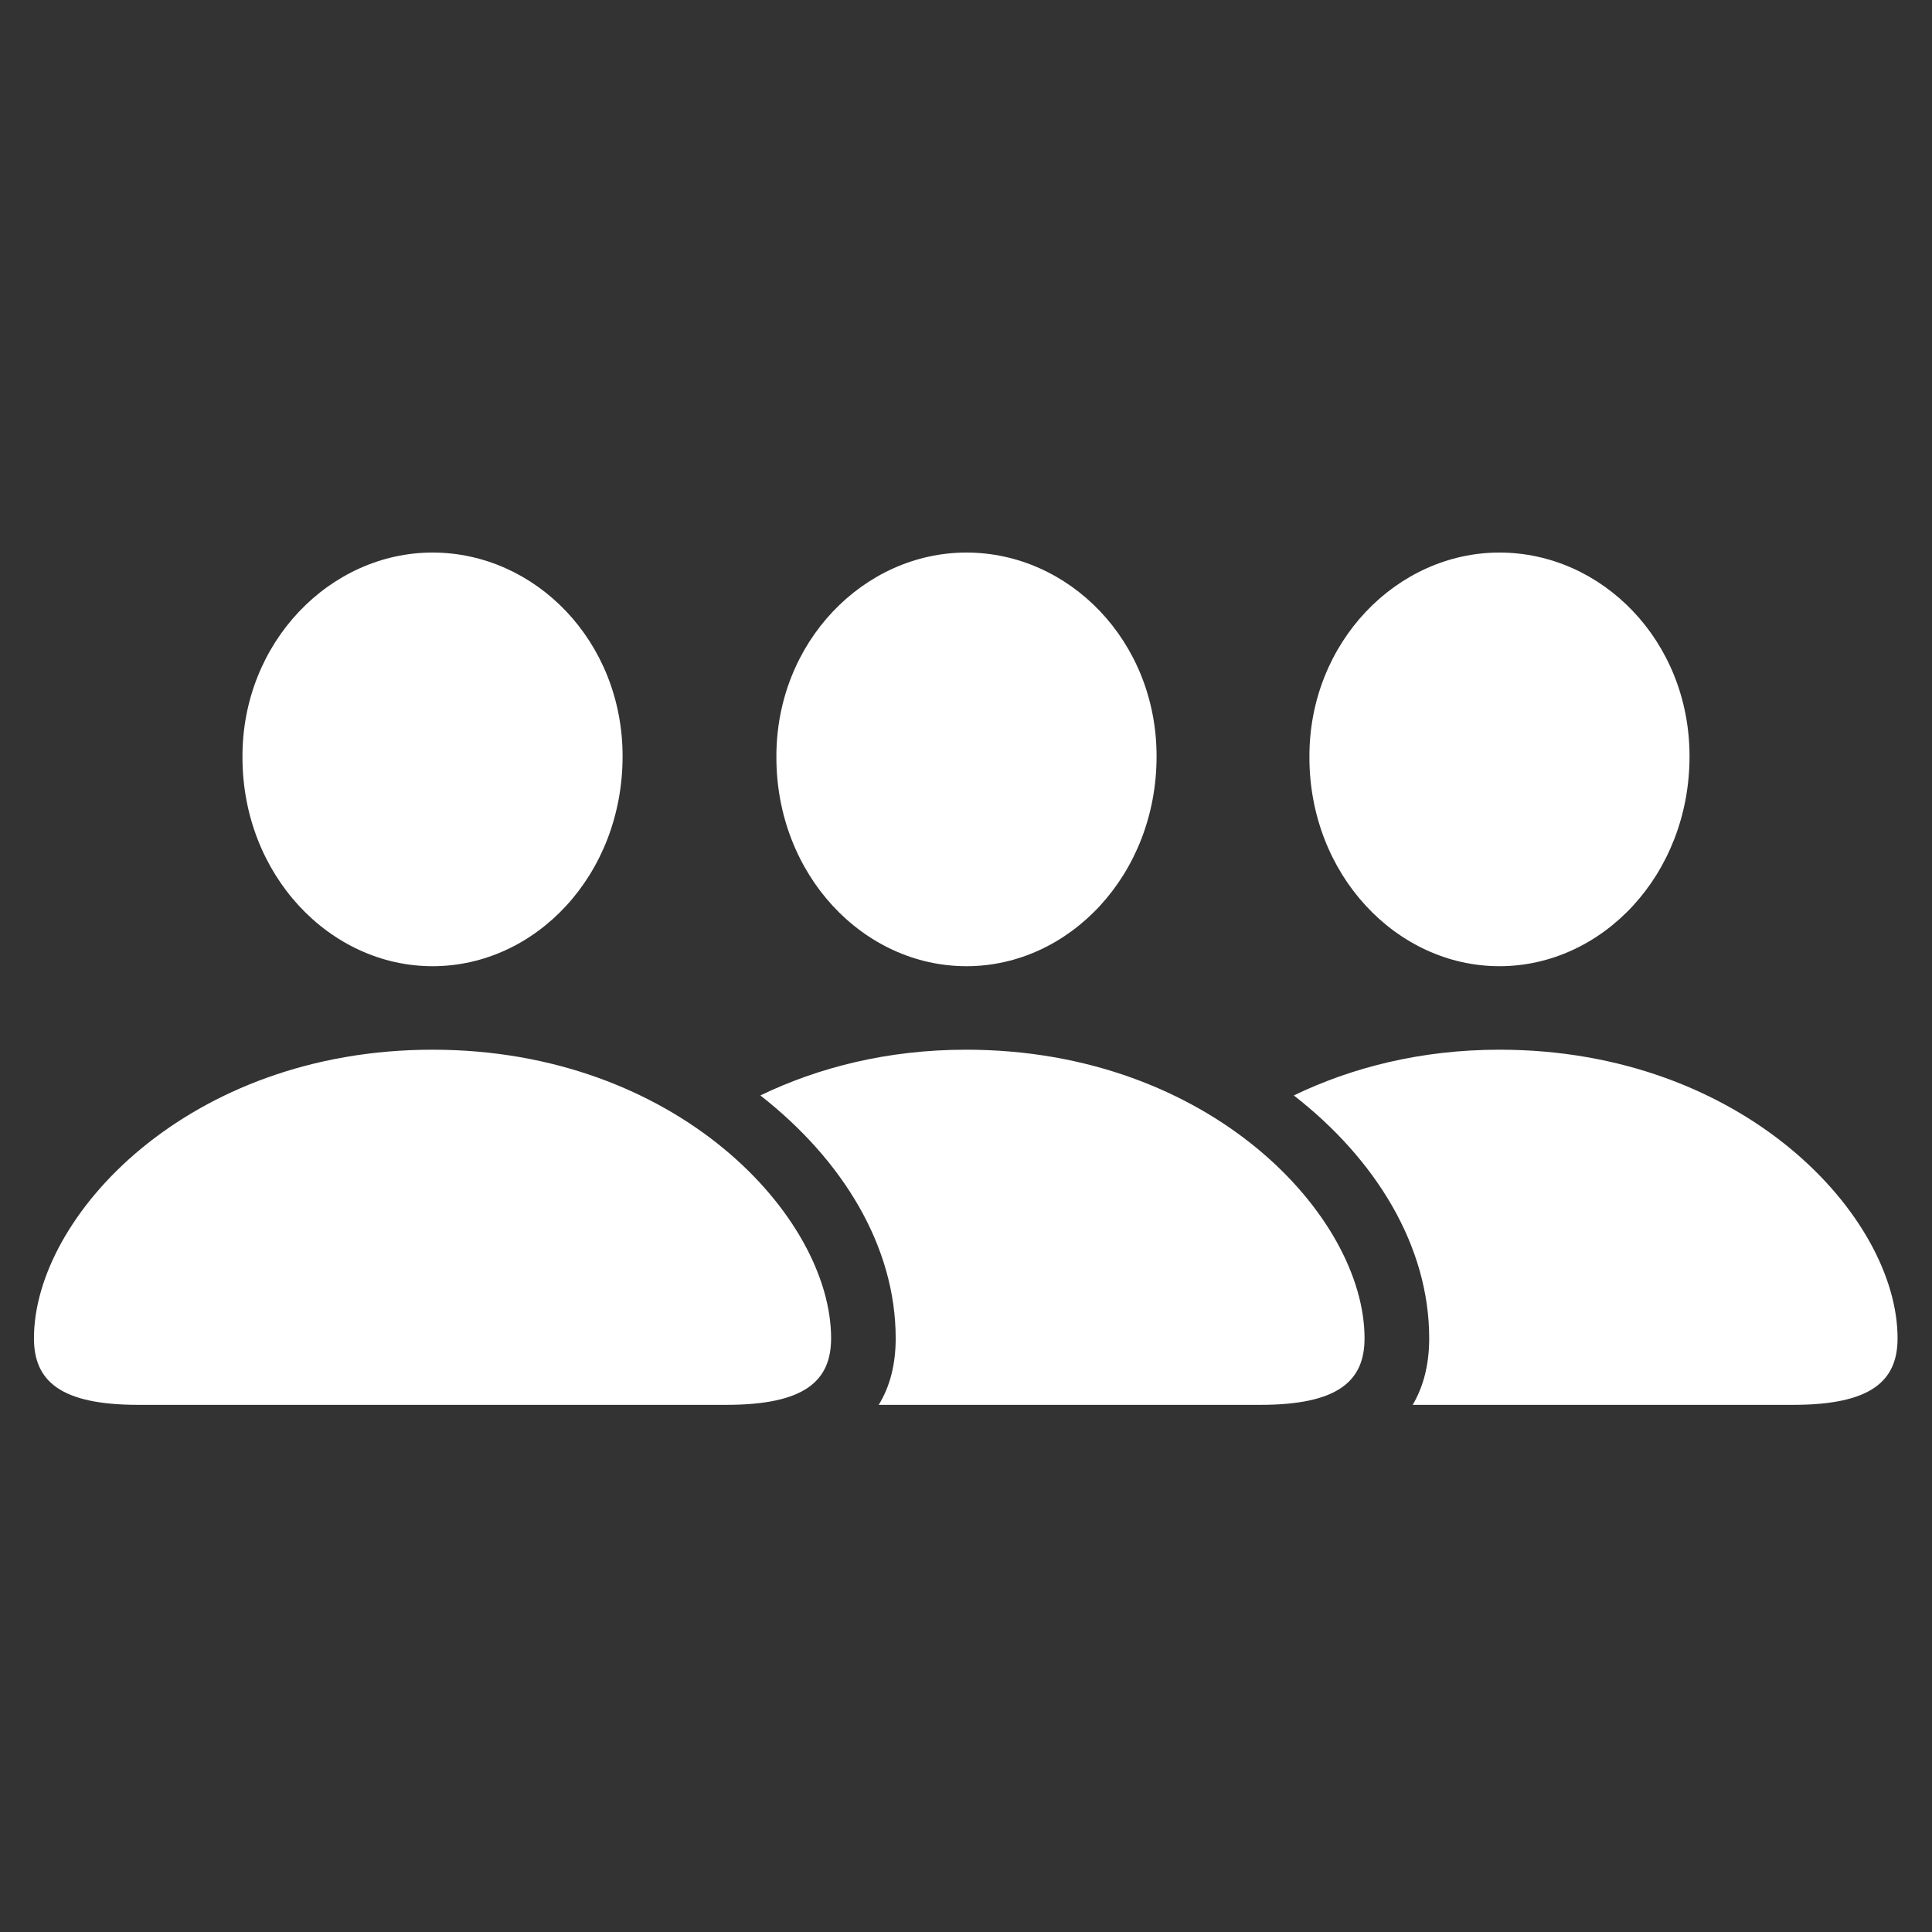 <svg width="28" height="28" viewBox="0 0 28 28" fill="none" xmlns="http://www.w3.org/2000/svg">
<rect x="0" y="0" width="28" height="28" fill="#333333" stroke="none"/>
<path d="M6.269 14.003C7.766 14.003 9.023 12.677 9.023 10.961C9.023 9.286 7.752 8.008 6.269 8.008C4.785 8.008 3.507 9.307 3.514 10.975C3.514 12.677 4.778 14.003 6.269 14.003ZM14.007 14.003C15.497 14.003 16.762 12.677 16.762 10.961C16.762 9.286 15.49 8.008 14.007 8.008C12.517 8.008 11.245 9.307 11.252 10.975C11.252 12.677 12.51 14.003 14.007 14.003ZM21.731 14.003C23.222 14.003 24.486 12.677 24.486 10.961C24.486 9.286 23.215 8.008 21.731 8.008C20.248 8.008 18.97 9.307 18.977 10.975C18.977 12.677 20.241 14.003 21.731 14.003ZM2.003 20.36H10.527C11.655 20.36 12.045 20.019 12.045 19.396C12.045 17.633 9.81 15.213 6.269 15.213C2.721 15.213 0.492 17.633 0.492 19.396C0.492 20.019 0.882 20.36 2.003 20.36ZM14 15.213C12.858 15.213 11.854 15.473 11.02 15.876C12.216 16.812 12.981 18.064 12.981 19.396C12.981 19.773 12.899 20.094 12.735 20.36H18.266C19.387 20.36 19.776 20.019 19.776 19.396C19.776 17.633 17.548 15.213 14 15.213ZM21.731 15.213C20.59 15.213 19.585 15.473 18.751 15.876C19.947 16.806 20.713 18.064 20.713 19.396C20.713 19.773 20.631 20.094 20.474 20.36H25.99C27.111 20.36 27.501 20.019 27.501 19.396C27.501 17.633 25.273 15.213 21.731 15.213Z" fill="white"/>
</svg>
